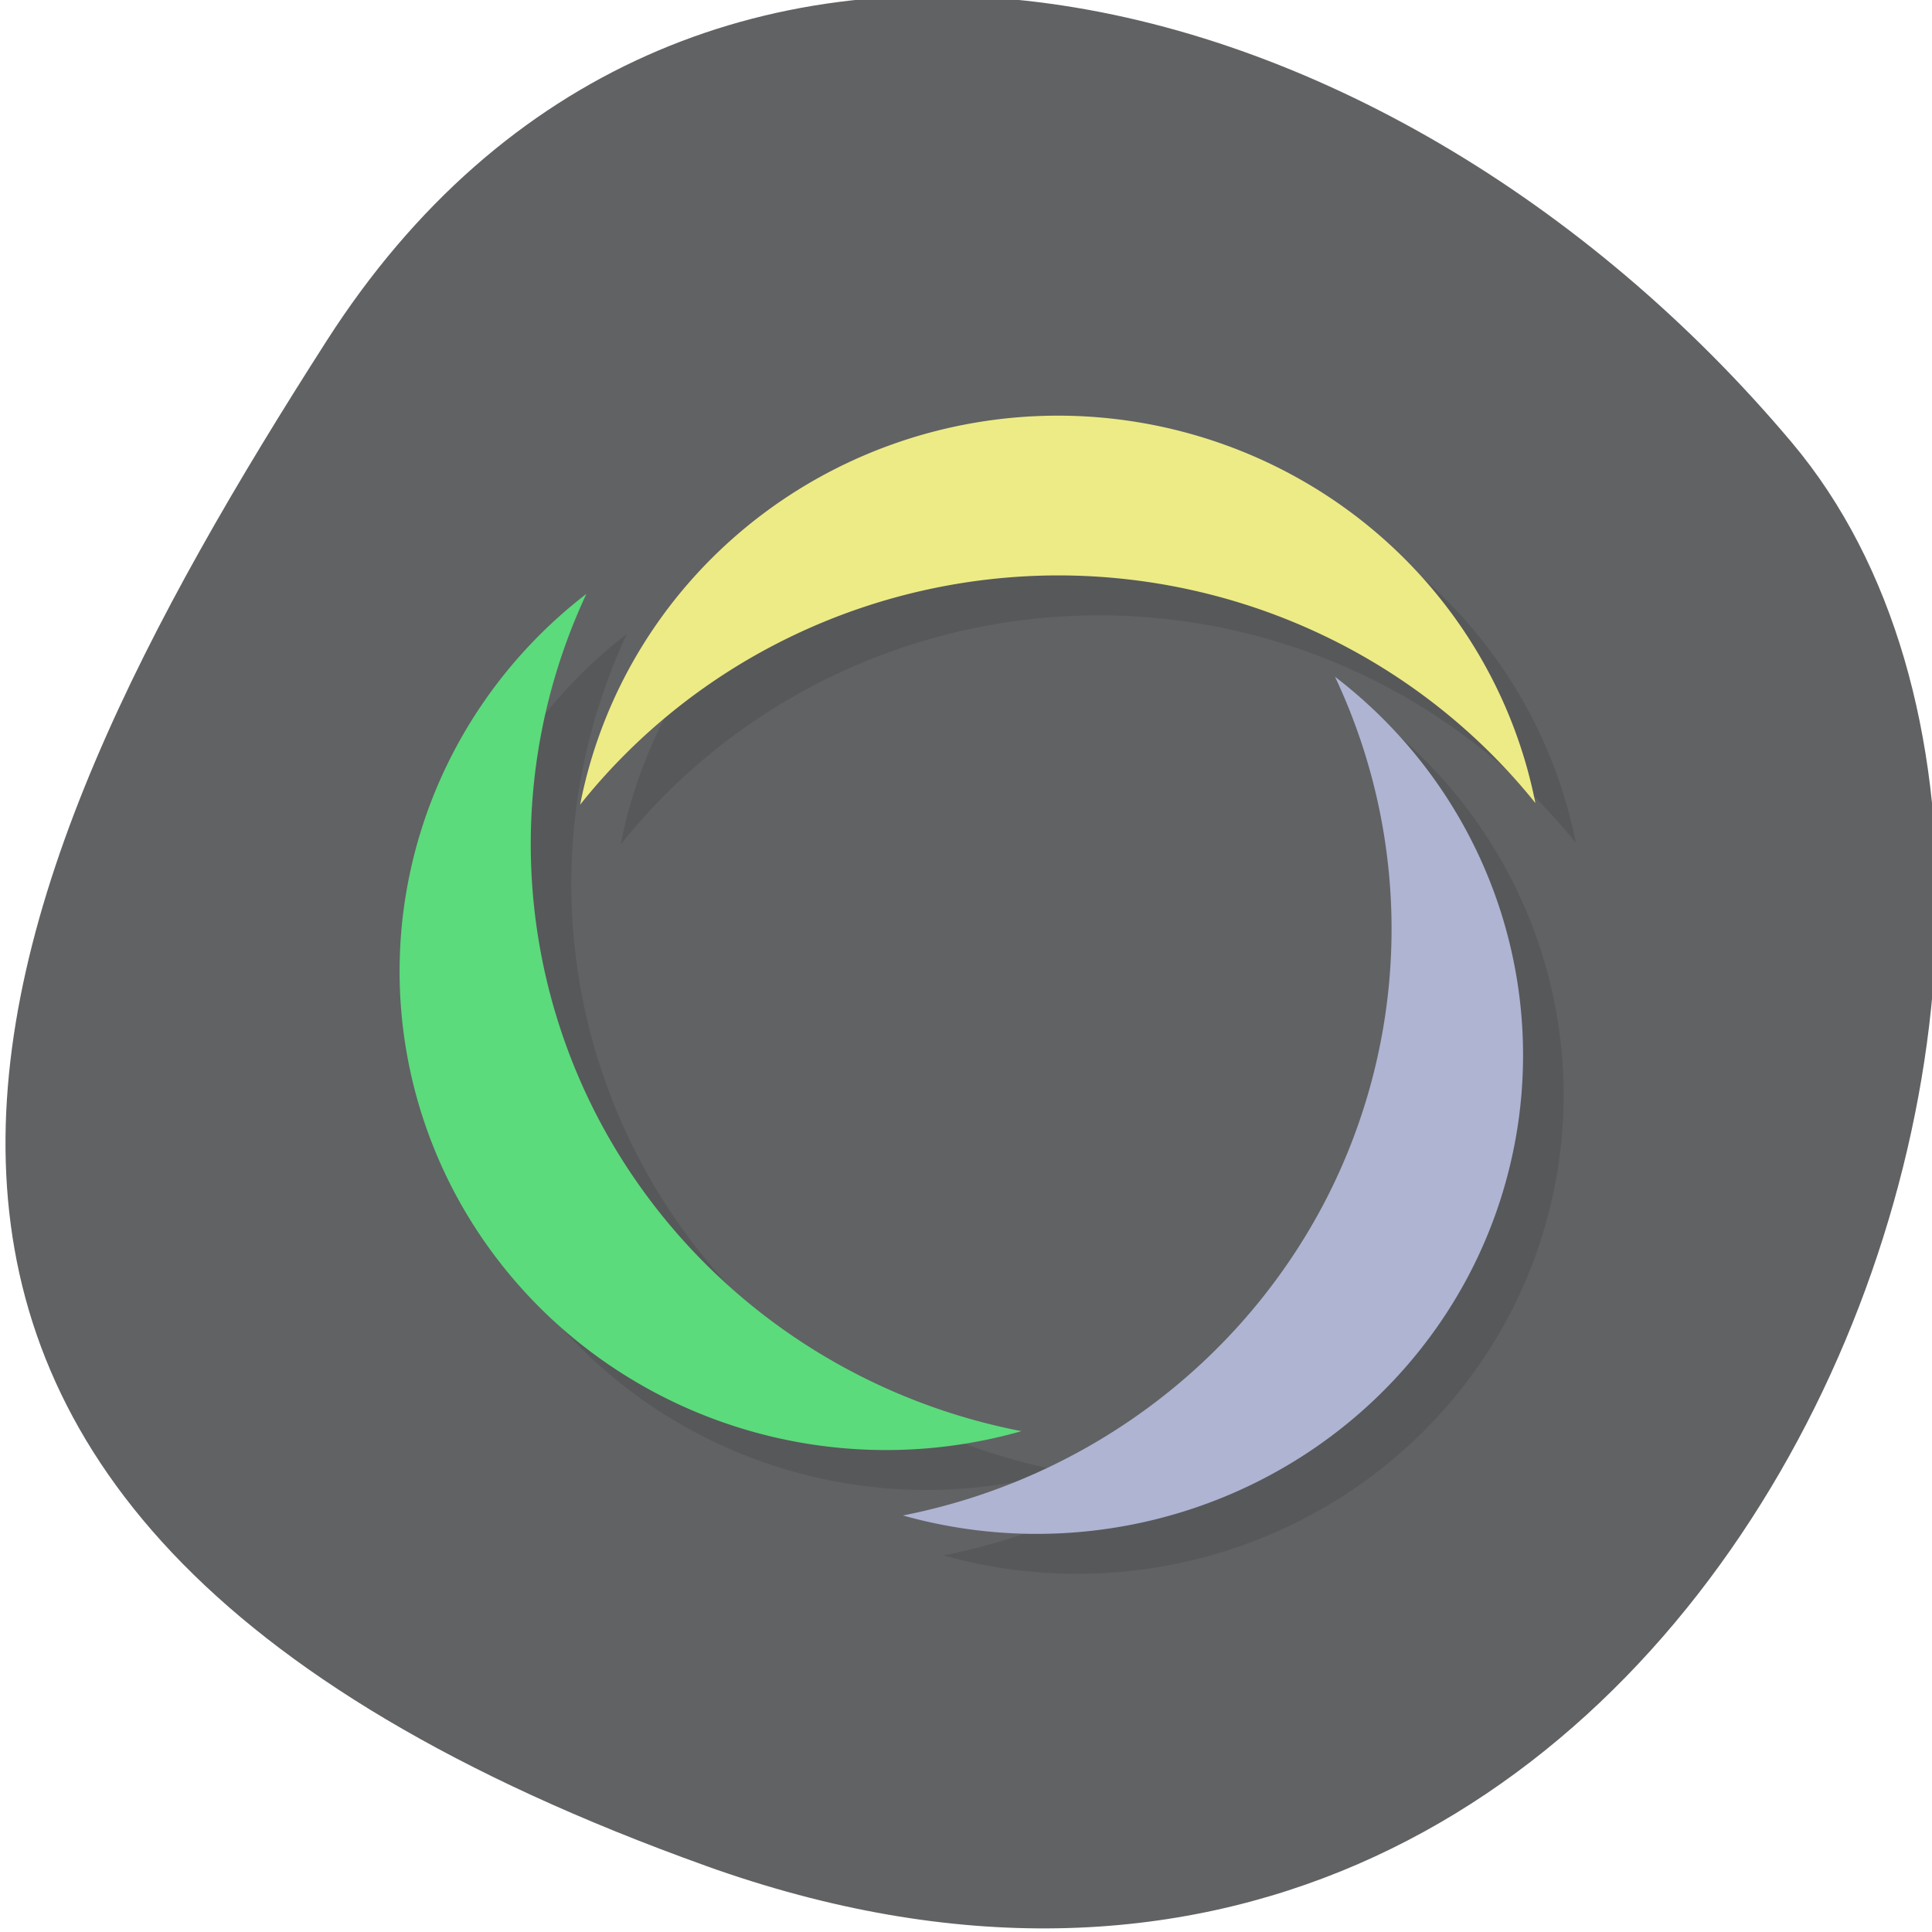 <svg xmlns="http://www.w3.org/2000/svg" viewBox="0 0 256 256"><defs><clipPath><path d="M 0,64 H64 V128 H0 z"/></clipPath></defs><g style="fill:#616264;color:#000"><path d="m -1360.14 1641.33 c 46.11 -98.28 -119.59 -146.07 -181.85 -106.06 -62.25 40.01 -83.52 108.58 -13.01 143.08 70.51 34.501 148.75 61.26 194.86 -37.03 z" transform="matrix(0 1.037 -1.357 0 2320.801 1657.699)"/></g><g transform="matrix(5.375 0 0 5.292 -0.801 2.156)"><path d="M 27.23 11 A 12 12 0 0 0 15.449 20.74 15 15 0 0 1 27.23 15 15 15 0 0 1 38.998 20.701 12 12 0 0 0 27.23 11 z M 15.605 15.463 A 12 12 0 0 0 12.303 30.352 12 12 0 0 0 26.33 36.426 15 15 0 0 1 15.867 28.536 15 15 0 0 1 15.605 15.463 m 18.459 2.074 A 15 15 0 0 1 33.83 30.641 15 15 0 0 1 23.408 38.538 12 12 0 0 0 37.39 32.457 12 12 0 0 0 34.06 17.538" style="opacity:0.1"/><g><path d="M 14.605 14.462 A 12 12 0 0 0 11.303 29.351 12 12 0 0 0 25.33 35.427 15 15 0 0 1 14.867 27.536 15 15 0 0 1 14.605 14.462" style="fill:#5bdb7c"/><path d="M 38 19.701 A 12 12 0 0 0 26.23 10 12 12 0 0 0 14.451 19.74 15 15 0 0 1 26.23 14 15 15 0 0 1 38 19.701" style="fill:#edeb85"/><path d="M 22.408 37.538 A 12 12 0 0 0 36.39 31.457 12 12 0 0 0 33.06 16.538 15 15 0 0 1 32.83 29.641 15 15 0 0 1 22.408 37.538" style="fill:#aeb4d2"/></g></g></svg>